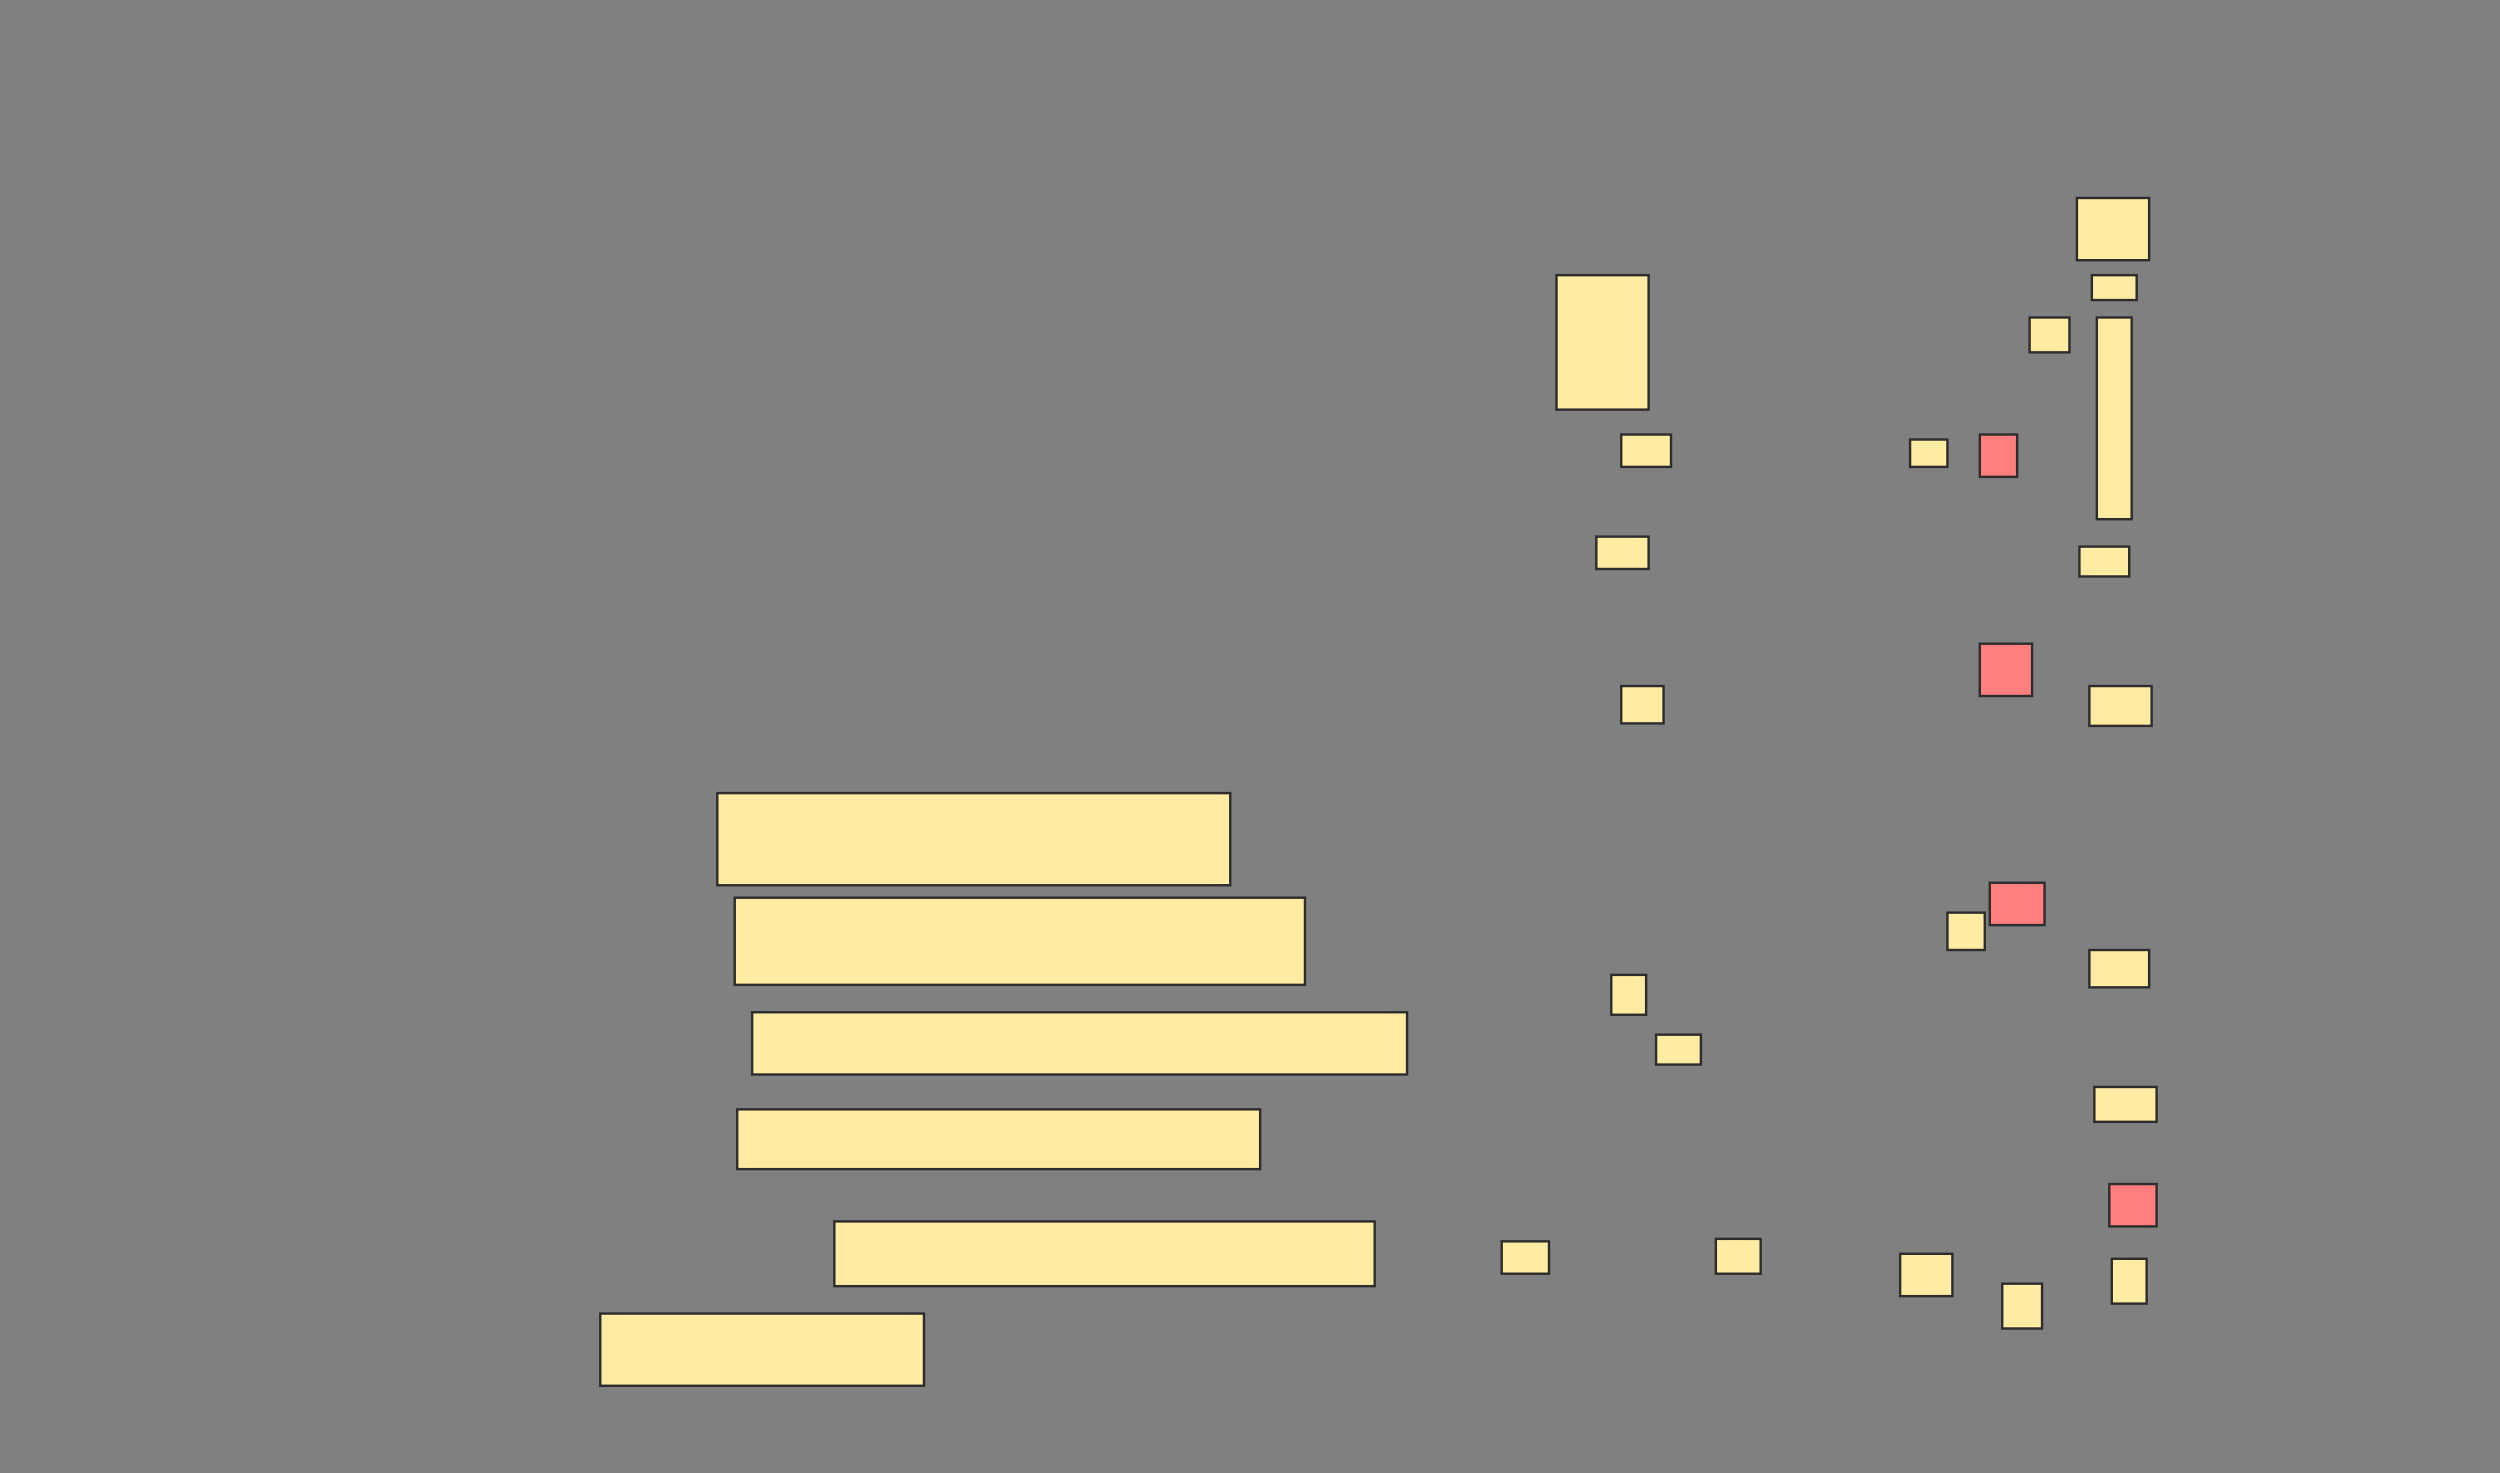 <svg xmlns="http://www.w3.org/2000/svg" width="1035" height="610">
 <rect width="100%" height="100%" fill="#808080" stroke="none"/>
 <!-- Created with Image Occlusion Enhanced -->
 <g>
  <title>Labels</title>
 </g>
 <g>
  <title>Masks</title>
  <rect id="1e83373a016545e5aaaef394789ecbda-ao-1" height="38.144" width="212.371" y="328.351" x="296.959" stroke="#2D2D2D" fill="#FFEBA2"/>
  <rect id="1e83373a016545e5aaaef394789ecbda-ao-2" height="36.082" width="236.082" y="371.649" x="304.175" stroke="#2D2D2D" fill="#FFEBA2"/>
  <rect id="1e83373a016545e5aaaef394789ecbda-ao-3" height="25.773" width="271.134" y="419.072" x="311.392" stroke="#2D2D2D" fill="#FFEBA2"/>
  <rect id="1e83373a016545e5aaaef394789ecbda-ao-4" height="24.742" width="216.495" y="459.278" x="305.206" stroke="#2D2D2D" fill="#FFEBA2"/>
  <g id="1e83373a016545e5aaaef394789ecbda-ao-5" class="qshape">
   <rect height="17.526" width="15.464" y="179.897" x="819.639" stroke="#2D2D2D" fill="#FF7E7E" class="qshape"/>
   <rect height="21.649" width="21.649" y="266.495" x="819.639" stroke="#2D2D2D" fill="#FF7E7E" class="qshape"/>
   <rect height="17.526" width="22.68" y="365.464" x="823.763" stroke="#2D2D2D" fill="#FF7E7E" class="qshape"/>
   <rect height="17.526" width="19.588" y="490.206" x="873.247" stroke="#2D2D2D" fill="#FF7E7E" class="qshape"/>
  </g>
  <g id="1e83373a016545e5aaaef394789ecbda-ao-6">
   <rect height="17.526" width="21.649" y="519.072" x="786.649" stroke="#2D2D2D" fill="#FFEBA2"/>
   <rect height="15.464" width="15.464" y="377.835" x="806.237" stroke="#2D2D2D" fill="#FFEBA2"/>
   <rect height="14.433" width="16.495" y="131.443" x="840.258" stroke="#2D2D2D" fill="#FFEBA2"/>
  </g>
  <g id="1e83373a016545e5aaaef394789ecbda-ao-7">
   <rect height="18.557" width="16.495" y="531.443" x="828.918" stroke="#2D2D2D" fill="#FFEBA2"/>
   <rect height="11.34" width="15.464" y="181.959" x="790.773" stroke="#2D2D2D" fill="#FFEBA2"/>
   <rect height="10.309" width="18.557" y="113.918" x="866.031" stroke="#2D2D2D" fill="#FFEBA2"/>
  </g>
  <rect id="1e83373a016545e5aaaef394789ecbda-ao-8" height="12.371" width="20.619" y="226.289" x="860.876" stroke="#2D2D2D" fill="#FFEBA2"/>
  <rect id="1e83373a016545e5aaaef394789ecbda-ao-9" height="16.495" width="25.773" y="284.021" x="865" stroke="#2D2D2D" fill="#FFEBA2"/>
  <rect id="1e83373a016545e5aaaef394789ecbda-ao-10" height="15.464" width="24.742" y="393.299" x="865" stroke="#2D2D2D" fill="#FFEBA2"/>
  <g id="1e83373a016545e5aaaef394789ecbda-ao-11">
   <rect height="14.433" width="25.773" y="450" x="867.062" stroke="#2D2D2D" fill="#FFEBA2"/>
   <rect height="18.557" width="14.433" y="521.134" x="874.278" stroke="#2D2D2D" fill="#FFEBA2"/>
  </g>
  <g id="1e83373a016545e5aaaef394789ecbda-ao-12">
   <g>
    <rect height="25.773" width="29.897" y="81.959" x="859.845" stroke="#2D2D2D" fill="#FFEBA2"/>
    <rect height="83.505" width="14.433" y="131.443" x="868.093" stroke="#2D2D2D" fill="#FFEBA2"/>
   </g>
   <rect height="55.67" width="38.144" y="113.918" x="644.381" stroke="#2D2D2D" fill="#FFEBA2"/>
  </g>
  <rect id="1e83373a016545e5aaaef394789ecbda-ao-13" height="13.402" width="20.619" y="179.897" x="671.186" stroke="#2D2D2D" fill="#FFEBA2"/>
  <rect id="1e83373a016545e5aaaef394789ecbda-ao-14" height="13.402" width="21.649" y="222.165" x="660.876" stroke="#2D2D2D" fill="#FFEBA2"/>
  <rect id="1e83373a016545e5aaaef394789ecbda-ao-15" height="15.464" width="17.526" y="284.021" x="671.186" stroke="#2D2D2D" fill="#FFEBA2"/>
  <rect id="1e83373a016545e5aaaef394789ecbda-ao-16" height="16.495" width="14.433" y="403.608" x="667.062" stroke="#2D2D2D" fill="#FFEBA2"/>
  <rect id="1e83373a016545e5aaaef394789ecbda-ao-17" height="12.371" width="18.557" y="428.351" x="685.619" stroke="#2D2D2D" fill="#FFEBA2"/>
  <rect id="1e83373a016545e5aaaef394789ecbda-ao-18" height="14.433" width="18.557" y="512.887" x="710.361" stroke="#2D2D2D" fill="#FFEBA2"/>
  <rect id="1e83373a016545e5aaaef394789ecbda-ao-19" height="13.402" width="19.588" y="513.918" x="621.701" stroke="#2D2D2D" fill="#FFEBA2"/>
  <g id="1e83373a016545e5aaaef394789ecbda-ao-20">
   <rect height="26.804" width="223.711" y="505.67" x="345.412" stroke="#2D2D2D" fill="#FFEBA2"/>
   <rect height="29.897" width="134.021" y="543.814" x="248.505" stroke="#2D2D2D" fill="#FFEBA2"/>
  </g>
 </g>
</svg>